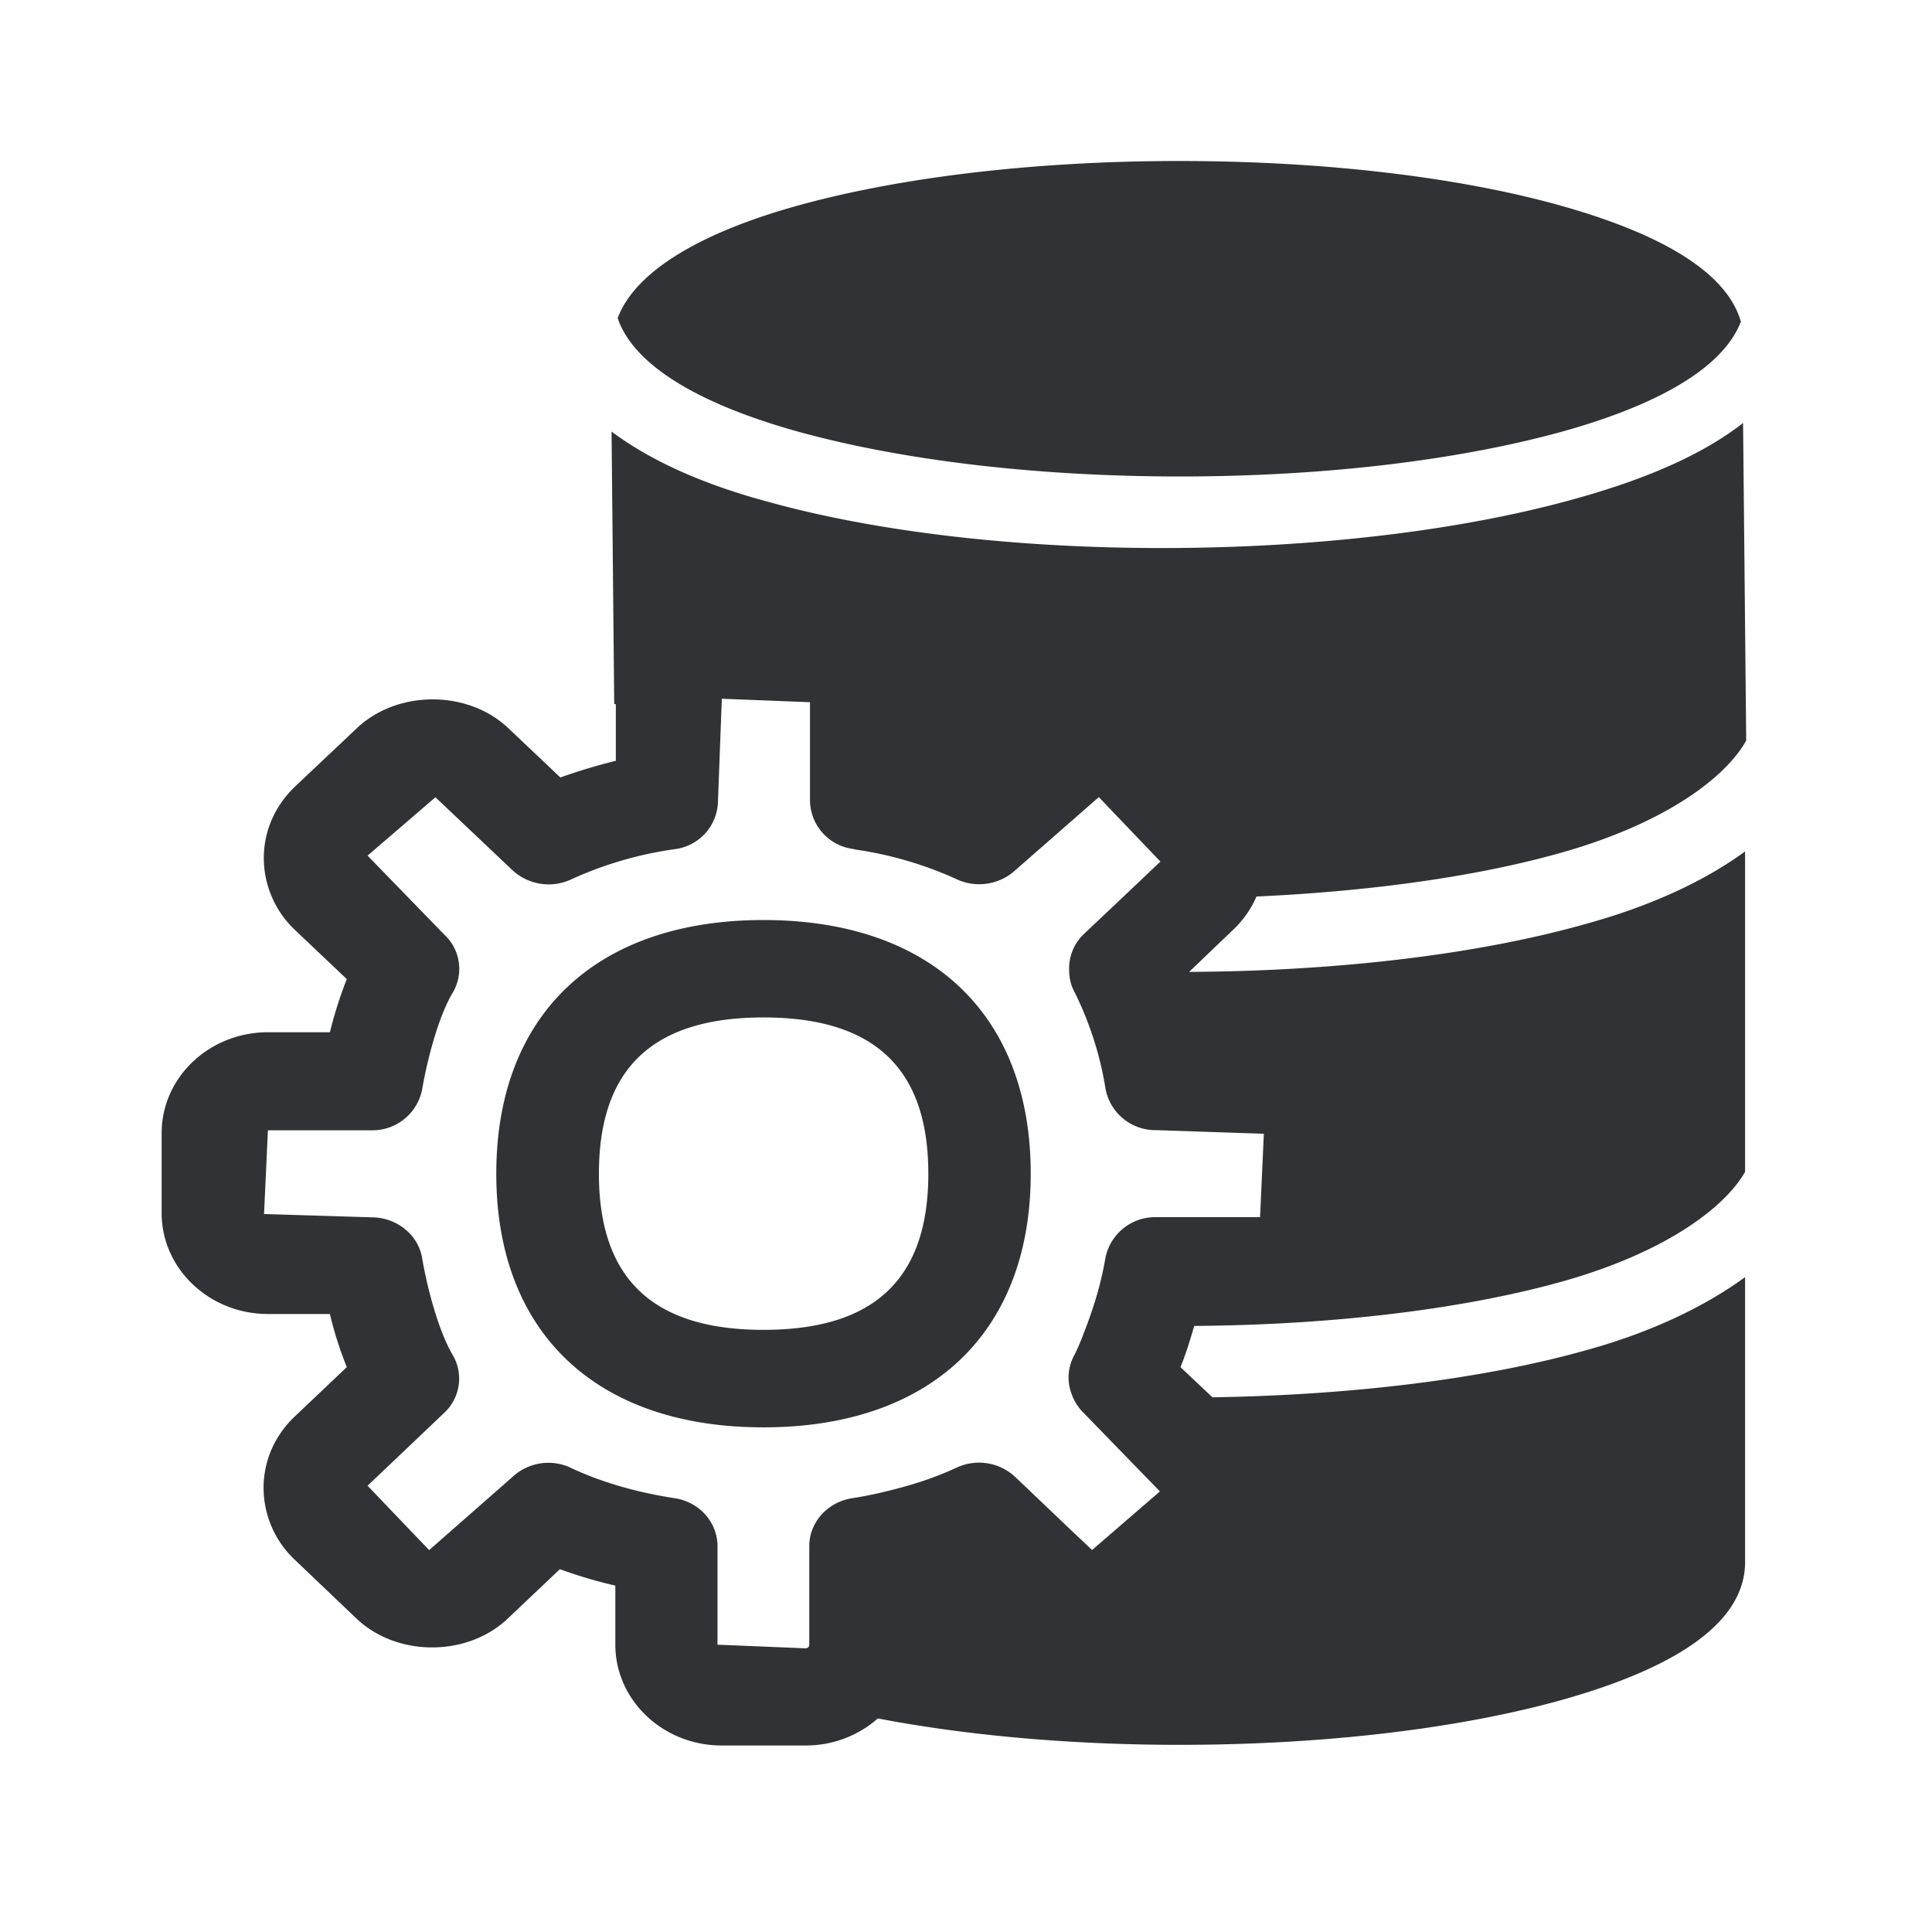 <svg width="24" height="24" viewBox="0 0 24 24" xmlns="http://www.w3.org/2000/svg"><path d="M9.854 5.345c-1.227-.35-1.972-.824-2.173-1.37 0-.009 0-.009-.009-.02.2-.546.944-1.03 2.163-1.38C11.129 2.206 12.837 2 14.65 2c1.812 0 3.524.204 4.807.574 1.282.37 2.01.852 2.17 1.426 0 0-.01.008-.01.017-.217.53-.953.986-2.152 1.328-1.294.366-2.992.574-4.807.574-1.815 0-3.51-.208-4.804-.574zM7.44 14.58c0 1.305.67 1.94 2.045 1.94s2.047-.632 2.047-1.94c0-1.306-.67-1.941-2.047-1.941-1.376 0-2.045.635-2.045 1.94zm5.364 0c0 1.972-1.241 3.151-3.32 3.151-2.078 0-3.319-1.176-3.319-3.151 0-1.975 1.241-3.151 3.32-3.151 2.08 0 3.319 1.176 3.319 3.15zm-5.712 3.655c.373.174.807.303 1.289.376.308.047.532.3.532.596v1.224l1.095.045c.026 0 .045-.02.045-.045v-1.224c0-.297.227-.549.535-.596.219-.034.42-.082.616-.135.236-.064.46-.143.678-.244a.657.657 0 01.729.115l.697.664.193.182.065.062.843-.728-.952-.98a.6.6 0 01-.143-.225.576.576 0 01.022-.47c.07-.132.123-.278.177-.423.092-.25.17-.513.218-.799a.63.63 0 01.63-.51h1.292l.047-1.036-1.336-.045a.63.63 0 01-.63-.51 4.189 4.189 0 00-.395-1.224.484.484 0 01-.048-.148c-.01-.048-.01-.093-.01-.137a.59.59 0 01.178-.412l.477-.451.479-.454-.765-.801-1.034.905a.664.664 0 01-.728.117 4.602 4.602 0 00-1.258-.37l-.033-.008a.615.615 0 01-.535-.596V8.723L8.966 8.68v.022l-.047 1.25a.612.612 0 01-.532.596 4.632 4.632 0 00-1.289.375.662.662 0 01-.734-.115l-.955-.904-.843.725.952.98a.58.58 0 01.104.726c-.168.28-.311.804-.378 1.199a.629.629 0 01-.628.507H3.328l-.048 1.04 1.336.041c.311 0 .58.216.628.507.067.395.21.916.378 1.2a.58.58 0 01-.104.722l-.952.905.765.8 1.033-.907a.655.655 0 01.728-.115zm7.681-6.162c1.866-.009 3.627-.222 4.97-.608.772-.216 1.433-.521 1.935-.888v3.98c-.238.42-.936.975-2.21 1.345-1.241.356-2.885.557-4.633.569-.05.173-.104.35-.171.512l.398.375c1.756-.028 3.406-.232 4.68-.596.773-.216 1.434-.53 1.936-.897v3.541c0 .698-.745 1.272-2.219 1.695-1.294.37-3.002.574-4.806.574-1.345 0-2.636-.115-3.748-.328a1.35 1.35 0 01-.894.336H8.964c-.729 0-1.32-.563-1.32-1.252v-.734a5.794 5.794 0 01-.689-.204l-.647.613c-.501.477-1.375.48-1.88 0l-.764-.728a1.233 1.233 0 01-.39-.893c0-.34.14-.656.393-.894l.641-.608a4.704 4.704 0 01-.21-.66h-.77c-.729 0-1.32-.564-1.32-1.253v-.994c0-.692.591-1.253 1.32-1.253h.77c.05-.201.12-.434.21-.66l-.641-.608a1.233 1.233 0 01-.39-.894c0-.339.14-.655.392-.894l.765-.722c.504-.476 1.378-.476 1.88 0l.647.613a7.07 7.07 0 01.689-.207v-.703l-.02-.003-.033-3.384c.476.356 1.128.656 1.972.88 1.38.38 3.187.583 5.084.566 1.899-.017 3.7-.25 5.072-.656.821-.24 1.46-.532 1.928-.896l.039 3.944c-.233.423-.925.986-2.196 1.364-1.062.314-2.423.507-3.888.574a1.24 1.24 0 01-.292.415l-.543.52z" fill="#313235" fill-rule="nonzero"/></svg>